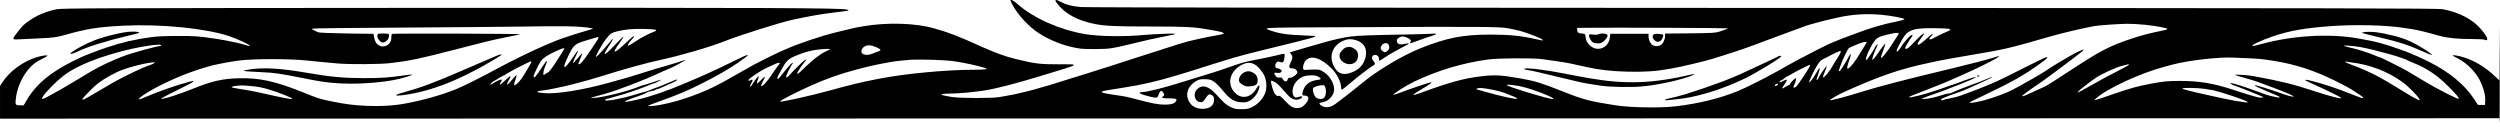 <?xml version="1.0" standalone="no"?>
<!DOCTYPE svg PUBLIC "-//W3C//DTD SVG 20010904//EN"
 "http://www.w3.org/TR/2001/REC-SVG-20010904/DTD/svg10.dtd">
<svg version="1.0" xmlns="http://www.w3.org/2000/svg"
 width="3584pt" height="182pt" viewBox="0 0 3584 182"
 preserveAspectRatio="xMidYMid meet">

<g transform="translate(0,182) scale(0.1,-0.1)"
fill="#000000" stroke="none">
<path d="M14506 1768 c67 -133 198 -284 334 -387 127 -96 328 -188 500 -229
132 -32 174 -37 360 -35 204 1 233 5 510 72 199 49 350 83 495 111 117 23 136
28 143 35 8 9 -289 -2 -433 -15 -287 -28 -657 -23 -860 11 -365 62 -735 227
-967 430 -36 33 -76 59 -87 59 -21 0 -21 -1 5 -52z"/>
<path d="M15130 1811 c0 -4 10 -21 22 -37 111 -149 292 -248 543 -298 148 -29
307 -36 805 -36 488 0 620 -7 803 -40 31 -5 81 -14 111 -19 95 -17 140 -31
128 -43 -6 -6 -59 -19 -119 -28 -59 -10 -151 -28 -203 -40 -52 -13 -106 -25
-120 -27 -85 -17 -233 -63 -845 -261 -203 -67 -444 -144 -535 -172 -91 -28
-176 -55 -190 -60 -14 -5 -72 -23 -130 -40 -58 -18 -159 -49 -225 -70 -66 -22
-169 -53 -230 -69 -60 -17 -123 -35 -140 -40 -27 -8 -145 -37 -250 -61 -22 -5
-67 -14 -100 -19 -33 -6 -91 -16 -130 -23 -98 -18 -562 -17 -675 1 -47 7 -103
18 -125 24 -63 15 -19 25 117 26 109 1 319 20 453 41 197 31 431 91 835 214
581 176 563 164 250 164 -272 -1 -355 10 -622 77 -159 40 -276 82 -478 172
-371 167 -450 197 -691 267 -261 75 -667 88 -1009 30 -111 -18 -137 -24 -400
-89 -215 -52 -548 -165 -727 -246 -24 -10 -64 -28 -90 -40 -86 -38 -387 -191
-415 -210 -14 -11 -28 -19 -31 -19 -3 0 -95 -52 -206 -115 -222 -127 -327
-179 -506 -250 -190 -75 -380 -130 -550 -161 -79 -14 -173 -19 -163 -9 3 3 54
23 114 44 333 120 441 165 689 291 202 103 345 185 484 280 199 136 188 147
-35 36 -93 -46 -191 -94 -219 -106 -27 -13 -97 -45 -155 -72 -58 -27 -126 -58
-151 -68 -25 -10 -128 -54 -230 -97 -211 -91 -479 -183 -649 -221 -120 -27
-158 -34 -176 -30 -21 4 34 27 199 84 54 19 105 40 112 48 8 7 36 16 64 20 28
4 53 11 56 16 3 6 13 10 21 10 8 0 45 14 82 31 37 17 76 34 87 39 42 16 116
54 121 62 9 14 -14 9 -68 -16 -71 -32 -230 -96 -240 -96 -4 0 -31 -11 -60 -24
-29 -13 -69 -27 -88 -31 -19 -3 -76 -19 -125 -35 -196 -63 -470 -113 -452 -83
4 6 17 13 29 16 13 2 64 16 113 31 50 14 108 31 130 37 71 19 350 120 387 140
10 5 22 9 28 9 15 0 122 51 117 56 -2 2 -51 -12 -108 -32 -57 -20 -120 -39
-139 -43 -19 -5 -53 -16 -75 -25 -138 -59 -492 -149 -635 -160 -85 -8 -68 -1
150 58 166 45 559 195 785 301 44 20 102 46 129 56 84 34 258 129 235 129 -2
0 -45 -14 -94 -31 -50 -16 -124 -39 -165 -50 -85 -22 -218 -63 -395 -119 -117
-38 -194 -60 -460 -133 -351 -97 -722 -156 -892 -143 -94 7 -122 14 -101 27 7
5 27 9 45 9 43 0 312 54 448 90 231 60 274 73 415 117 329 103 645 190 844
233 286 61 718 187 926 270 208 83 788 266 970 306 217 48 429 85 595 104 219
26 232 29 190 42 -73 24 -1139 28 -6070 25 -4725 -3 -5197 -5 -5265 -20 -161
-34 -294 -92 -410 -177 -70 -52 -77 -59 -158 -162 -72 -93 -70 -99 26 -92 42
2 176 9 297 14 202 9 250 16 370 50 315 89 471 113 843 132 533 26 1177 -39
1513 -152 115 -40 309 -130 291 -137 -7 -3 -25 0 -40 5 -59 23 -293 73 -447
96 -260 38 -297 41 -550 40 -191 0 -293 -5 -385 -18 -231 -32 -409 -73 -625
-145 -95 -31 -306 -111 -365 -138 -404 -185 -639 -369 -783 -612 l-48 -81 -54
0 c-66 0 -70 9 -56 114 19 133 73 263 155 373 62 82 127 135 220 179 42 20 76
40 76 45 0 13 -85 0 -160 -23 -198 -63 -388 -204 -492 -367 l-28 -45 0 -233 0
-234 17915 3 17914 3 4 -65 c2 -36 3 347 3 850 -1 503 -2 655 -3 336 l-3 -578
-70 65 c-128 122 -290 219 -440 265 -76 24 -165 38 -157 25 3 -5 41 -27 84
-48 109 -53 242 -186 300 -300 54 -104 85 -219 81 -299 l-3 -61 -50 0 -50 0
-60 90 c-136 204 -348 379 -640 527 -107 55 -256 120 -345 153 -291 106 -408
138 -680 185 -407 71 -932 41 -1375 -80 -60 -16 -116 -30 -122 -30 -61 0 107
81 300 145 224 75 442 113 807 140 340 26 796 15 1045 -24 33 -5 92 -14 130
-20 70 -10 224 -48 388 -95 109 -31 263 -46 470 -46 95 0 166 -4 179 -11 15
-8 23 -8 31 0 15 15 -7 56 -76 141 -119 147 -318 254 -557 297 -76 14 -1083
16 -9755 19 -6615 2 -9703 6 -9775 13 -130 13 -210 33 -277 71 -53 30 -83 38
-83 21z m11834 -202 c143 -13 337 -49 338 -64 1 -5 -36 -18 -83 -27 -238 -48
-398 -95 -669 -198 -47 -17 -110 -41 -140 -52 -30 -11 -79 -31 -108 -44 -29
-13 -55 -24 -58 -24 -9 0 -374 -185 -474 -240 -52 -29 -115 -64 -140 -77 -25
-14 -104 -58 -177 -99 -169 -94 -424 -222 -534 -267 -262 -108 -578 -185 -907
-222 -219 -25 -642 -17 -849 15 -391 61 -459 80 -790 211 -268 107 -376 140
-565 173 -300 52 -378 56 -583 31 -241 -29 -436 -82 -838 -229 -171 -63 -167
-49 21 62 101 60 128 82 104 82 -17 0 -316 -101 -418 -141 -57 -22 -110 -39
-116 -37 -19 7 187 137 297 189 352 165 685 264 1055 316 149 20 642 24 780 5
248 -34 358 -51 445 -71 22 -5 65 -14 95 -21 30 -7 73 -16 95 -21 179 -40 351
-60 580 -66 247 -7 408 4 627 43 143 24 490 107 603 142 33 11 107 34 165 52
178 55 390 128 555 193 50 19 131 49 180 67 50 18 162 59 250 92 210 78 194
73 315 106 102 29 153 41 245 62 25 6 64 14 88 20 197 44 403 57 611 39z
m3787 -144 c171 -19 320 -47 320 -60 0 -6 -19 -14 -43 -18 -186 -37 -329 -73
-473 -122 -310 -104 -437 -169 -830 -426 -203 -134 -401 -259 -408 -259 -3 0
-60 -26 -128 -58 -153 -72 -185 -85 -199 -80 -10 3 98 84 240 178 36 24 117
83 180 130 63 48 196 147 295 220 100 74 174 135 166 138 -28 9 -326 -157
-551 -308 -68 -46 -330 -195 -466 -266 -93 -48 -247 -106 -399 -149 -76 -22
-208 -46 -215 -39 -7 8 9 16 230 121 381 181 547 276 770 436 114 82 128 97
95 97 -9 0 -156 -71 -328 -158 -171 -86 -341 -170 -377 -186 -36 -16 -83 -37
-105 -46 -50 -23 -263 -106 -330 -129 -27 -10 -72 -26 -100 -36 -27 -10 -90
-26 -140 -35 -49 -10 -97 -21 -106 -25 -26 -10 -31 11 -6 23 35 17 157 63 219
83 63 20 161 61 283 119 44 21 110 52 148 69 37 17 67 33 67 35 0 6 -20 -1
-76 -25 -66 -29 -144 -59 -223 -86 -71 -24 -248 -95 -283 -114 -10 -5 -29 -9
-43 -9 -13 0 -58 -11 -99 -25 -92 -31 -206 -55 -254 -54 l-37 0 40 18 c22 11
65 27 95 36 81 26 239 84 285 105 22 9 62 25 89 34 27 9 73 28 103 41 29 14
56 25 58 25 12 0 116 52 112 56 -6 6 -122 -32 -262 -86 -11 -4 -56 -19 -100
-34 -44 -15 -132 -46 -195 -68 -163 -57 -386 -114 -399 -102 -8 7 -18 3 379
157 343 133 929 412 908 432 -2 2 -37 -7 -78 -21 -75 -25 -377 -103 -625 -162
-592 -141 -1026 -253 -1245 -322 -230 -72 -468 -135 -476 -127 -7 7 119 80
203 118 515 232 805 331 1223 419 25 5 88 18 142 30 53 11 230 43 395 71 561
95 576 98 1178 271 203 58 476 122 650 154 68 12 344 31 466 33 64 0 181 -6
260 -14z m-22353 -37 c56 -6 102 -14 102 -17 0 -4 -39 -17 -87 -30 -121 -33
-398 -124 -453 -149 -25 -11 -79 -34 -120 -50 -144 -58 -534 -247 -735 -358
-195 -107 -475 -246 -570 -284 -218 -87 -493 -163 -750 -209 -248 -44 -605
-41 -885 8 -168 30 -266 51 -355 79 -16 5 -109 41 -205 80 -395 158 -623 208
-915 200 -244 -7 -380 -38 -685 -160 -152 -61 -341 -124 -395 -131 -38 -6 -39
-5 -20 9 11 9 116 63 233 120 116 57 212 108 212 114 0 13 1 13 -62 -4 -169
-44 -434 -136 -617 -215 -52 -23 -96 -39 -99 -37 -23 23 233 176 468 279 19 8
60 26 90 40 79 35 237 93 332 122 46 14 97 29 113 34 68 21 265 60 405 80 202
30 748 31 1015 2 90 -10 224 -23 429 -41 166 -15 610 -12 751 5 295 36 403 58
955 201 427 111 516 132 700 169 145 29 185 37 207 44 13 3 -389 7 -893 9
-504 1 -925 0 -935 -3 -15 -5 -19 -16 -19 -55 0 -115 -132 -168 -210 -85 -14
15 -28 49 -35 83 l-12 57 -379 5 c-235 4 -391 10 -410 17 -47 17 -94 43 -94
52 0 5 561 12 1248 15 686 4 1488 11 1782 15 568 9 733 7 898 -11z m13207 -11
c55 -10 136 -27 180 -38 93 -24 303 -104 325 -125 19 -19 9 -18 -92 5 -220 49
-374 64 -648 65 -395 0 -623 -44 -999 -193 -268 -107 -633 -325 -856 -512 -95
-80 -248 -199 -373 -291 -73 -54 -151 -60 -206 -17 -33 26 -27 35 27 44 98 17
176 118 162 208 -16 96 -77 184 -164 235 -42 24 -54 27 -136 25 -49 -1 -101
-3 -115 -5 -20 -2 -26 2 -28 22 -6 36 15 93 42 119 78 74 218 28 365 -120 72
-73 129 -179 135 -253 3 -26 7 -50 10 -53 3 -3 49 32 102 78 122 105 322 258
352 270 27 11 29 40 2 64 -28 25 -27 73 3 84 39 15 76 -13 77 -56 0 -13 3 -23
6 -23 4 0 36 20 73 44 36 24 87 56 114 70 26 14 68 38 95 53 26 14 69 37 95
51 26 13 46 27 43 30 -3 3 -31 -1 -61 -8 -62 -15 -99 -4 -108 32 -8 28 0 42
34 62 34 20 67 17 124 -10 38 -18 51 -40 34 -60 -18 -22 0 -18 128 30 65 24
146 52 181 62 34 10 62 23 62 28 0 5 -33 6 -77 2 -43 -3 -213 -8 -378 -11
-434 -7 -636 -14 -753 -26 -95 -9 -287 -52 -442 -99 -36 -11 -130 -38 -210
-60 -80 -23 -166 -48 -192 -56 l-48 -15 22 -29 c23 -32 21 -57 -14 -127 -27
-53 -19 -73 27 -73 39 0 75 -28 74 -58 -1 -27 -67 -76 -102 -77 -25 0 -32 -5
-37 -25 -9 -36 -50 -34 -68 3 -11 23 -19 27 -49 25 -27 -2 -40 3 -54 21 -32
39 -25 55 20 47 30 -4 44 -2 56 11 16 16 16 18 -5 35 -12 10 -30 18 -39 18
-41 0 -53 43 -23 80 17 21 22 22 52 11 44 -15 56 -3 64 67 8 62 14 60 -114 28
-52 -13 -171 -38 -265 -56 -193 -37 -246 -52 -435 -120 -74 -26 -169 -58 -210
-70 -90 -27 -294 -90 -405 -125 -307 -97 -539 -155 -617 -155 -16 0 -28 -5
-28 -10 0 -13 34 -26 130 -51 113 -28 125 -27 138 20 7 21 19 45 28 52 14 11
19 9 35 -11 23 -30 24 -44 4 -60 -29 -24 -14 -30 78 -30 107 0 125 -7 107 -40
-18 -33 -70 -50 -157 -50 -94 0 -187 17 -393 72 -177 46 -152 41 -335 68 -150
22 -200 36 -175 49 19 9 97 23 315 56 255 39 476 90 750 173 55 17 129 39 165
50 36 11 153 48 260 82 359 114 484 150 730 211 135 33 374 92 533 131 158 39
294 76 303 83 13 9 -23 13 -177 18 -218 7 -347 27 -466 70 -117 43 -155 42
1087 47 1894 9 2187 7 2305 -13z m3164 -3 c5 -4 -36 -20 -119 -47 -60 -19 -94
-21 -422 -25 l-358 -3 0 -41 c0 -48 -33 -112 -67 -127 -44 -20 -98 -14 -127
15 -27 28 -45 81 -43 124 l2 25 -275 0 -275 0 -6 -52 c-12 -99 -79 -162 -172
-163 -89 0 -177 88 -177 179 0 31 -15 41 -56 41 -42 0 -64 18 -64 50 l0 30
213 2 c260 4 1940 -3 1946 -8z m3174 -8 c9 -5 17 -11 17 -15 0 -3 -38 -21 -83
-40 -45 -19 -103 -47 -128 -62 -88 -51 -118 -45 -62 13 30 31 28 48 -3 20
-110 -99 -164 -142 -178 -142 -26 0 -19 21 33 90 27 36 48 67 45 69 -8 8 -57
-33 -121 -101 -38 -40 -79 -82 -92 -95 -24 -23 -61 -31 -61 -13 0 12 76 138
98 163 8 9 12 20 8 24 -16 17 -103 -75 -171 -183 -30 -48 -55 -67 -55 -42 0
22 78 168 117 219 66 86 158 109 433 105 102 -1 193 -6 203 -10z m-18540 -15
c7 -7 1 -14 -19 -22 -99 -39 -182 -82 -272 -142 -57 -38 -106 -66 -110 -63 -8
9 15 47 53 88 19 20 35 39 35 42 0 18 -29 -4 -124 -94 -103 -97 -143 -127
-153 -117 -7 8 20 55 69 122 93 127 72 116 -79 -42 -155 -161 -175 -157 -63
14 28 42 48 78 45 81 -3 3 -7 3 -8 1 -100 -124 -227 -263 -234 -255 -9 9 88
182 139 250 28 37 65 77 82 87 38 23 142 47 256 59 105 11 369 5 383 -9z
m17817 -52 c0 -6 -11 -25 -24 -42 -13 -18 -38 -57 -56 -87 -36 -62 -130 -189
-154 -209 -29 -24 -27 -6 9 88 20 51 35 97 33 102 -3 9 -60 -64 -125 -162 -35
-50 -63 -78 -63 -61 0 19 30 105 57 160 14 29 23 55 20 58 -5 5 -47 -49 -47
-61 0 -13 -104 -165 -112 -165 -38 0 79 249 143 304 37 31 75 44 244 79 39 9
75 7 75 -4z m-18640 -63 c0 -15 -199 -306 -238 -348 -22 -24 -52 -38 -52 -24
0 2 14 36 30 76 17 40 29 75 27 77 -2 2 -32 -31 -67 -74 -35 -42 -65 -73 -67
-67 -2 5 15 45 36 89 22 44 38 82 35 84 -2 2 -5 2 -7 0 -2 -2 -30 -42 -62 -89
-131 -192 -167 -186 -71 12 84 174 89 177 296 239 146 44 140 43 140 25z
m10859 -32 c116 -34 166 -122 138 -242 -25 -107 -91 -180 -203 -222 -126 -47
-205 -14 -260 108 -65 143 0 292 153 352 59 23 104 25 172 4z m7321 -31 c-1
-8 -16 -33 -139 -228 -30 -47 -73 -102 -95 -123 -38 -34 -41 -35 -44 -16 -2
12 7 48 18 80 12 33 26 74 30 93 7 28 6 32 -5 20 -7 -8 -28 -41 -46 -74 -50
-92 -98 -165 -109 -165 -13 0 -14 -2 16 82 31 87 102 234 119 248 7 6 55 28
106 49 88 37 150 51 149 34z m-6849 -40 c14 -37 1 -73 -33 -92 -25 -14 -29
-14 -55 5 -36 27 -39 53 -13 87 31 39 86 38 101 0z m-17601 -3 c0 -5 -7 -10
-16 -10 -44 0 -411 -101 -524 -145 -167 -64 -342 -146 -450 -210 -148 -88
-211 -125 -275 -165 -68 -43 -294 -171 -387 -220 -26 -13 -50 -21 -54 -17 -25
24 214 271 354 366 161 109 405 210 722 299 273 77 630 135 630 102z m10259
-30 c70 -33 70 -40 4 -64 -24 -9 -62 -23 -85 -32 -45 -16 -99 -14 -124 7 -25
20 -17 65 17 93 43 37 104 35 188 -4z m21276 4 c247 -48 626 -156 680 -194 6
-4 37 -17 70 -30 189 -74 342 -176 501 -335 118 -118 162 -170 151 -181 -10
-11 -322 149 -482 246 -88 53 -205 123 -260 155 -100 57 -378 195 -394 195 -5
0 -33 11 -62 24 -84 36 -229 84 -326 106 -48 11 -101 24 -118 30 -46 15 142 3
240 -16z m-25755 -19 c0 -8 -58 -102 -135 -219 -52 -78 -86 -121 -104 -127
-14 -6 -34 -18 -43 -26 -17 -15 -18 -14 -18 23 0 22 13 65 29 101 17 34 26 65
21 68 -5 3 -32 -29 -59 -72 -96 -150 -131 -190 -131 -147 0 23 76 182 106 221
34 45 100 88 213 139 89 40 121 51 121 39z m3810 -9 c0 -2 -28 -17 -62 -34
-84 -39 -172 -107 -294 -224 -55 -54 -104 -98 -107 -98 -17 0 -3 32 45 101 29
41 58 80 65 87 19 20 16 24 -8 12 -22 -12 -164 -151 -217 -212 -34 -40 -52
-48 -52 -23 0 16 72 159 92 183 7 8 7 12 0 12 -12 0 -79 -75 -151 -168 -30
-39 -58 -69 -62 -66 -10 6 0 43 20 74 9 14 27 46 40 72 53 101 88 138 165 174
107 49 213 82 313 98 85 13 213 20 213 12z m14490 -36 c0 -11 -36 -78 -54
-100 -7 -8 -28 -42 -46 -75 -60 -109 -141 -208 -157 -192 -2 2 10 37 27 77 17
41 29 78 27 83 -3 10 -117 -157 -117 -172 0 -5 -7 -14 -15 -21 -20 -16 -19
-13 11 76 14 42 23 79 20 82 -8 7 -6 9 -54 -73 -47 -78 -88 -133 -95 -125 -8
8 63 161 111 239 36 57 54 77 86 92 23 10 68 33 101 52 58 32 132 65 148 66 4
1 7 -3 7 -9z m5840 -95 c147 -6 209 -12 360 -36 315 -50 592 -140 897 -292
160 -80 209 -108 321 -182 120 -80 93 -82 -92 -7 -228 92 -415 153 -615 202
-38 9 -64 7 -50 -3 7 -6 132 -64 225 -105 97 -43 259 -124 284 -142 40 -30
-157 18 -370 90 -138 46 -303 95 -400 118 -131 32 -314 71 -380 81 -41 7 -94
17 -117 22 -55 12 -260 24 -252 15 4 -4 65 -23 137 -42 71 -18 183 -54 248
-80 66 -25 160 -60 209 -78 101 -37 210 -83 239 -103 17 -11 14 -12 -20 -6
-21 3 -68 16 -104 29 -187 65 -269 92 -310 103 -25 7 -60 17 -78 23 -19 5 -36
7 -39 5 -6 -6 72 -43 207 -99 136 -56 150 -62 150 -70 0 -11 -4 -10 -85 7 -70
14 -106 26 -265 85 -141 52 -283 98 -325 105 -38 7 -39 6 -20 -9 11 -8 25 -15
30 -16 15 0 418 -162 430 -171 12 -12 -54 -12 -91 0 -16 5 -49 14 -74 21 -52
14 -42 11 -267 84 -285 93 -484 126 -766 126 -172 0 -232 -6 -417 -41 -192
-36 -283 -62 -530 -146 -305 -105 -293 -102 -250 -63 153 140 634 362 988 456
28 8 78 21 110 29 225 60 673 111 872 99 30 -2 125 -6 210 -9z m-18580 -39
c159 -22 348 -62 478 -102 51 -15 -8 -24 -167 -24 -394 0 -989 -56 -1351 -127
-265 -51 -411 -86 -747 -179 -241 -66 -670 -161 -680 -150 -10 10 200 119 432
224 224 101 428 173 670 237 194 51 241 61 470 104 60 12 227 30 310 35 122 7
483 -4 585 -18z m-6030 -13 c0 -3 -13 -27 -28 -52 -16 -25 -50 -83 -76 -128
-58 -100 -146 -186 -146 -141 0 6 9 38 21 71 11 32 19 61 16 63 -2 2 -30 -27
-63 -66 -76 -92 -99 -96 -49 -9 43 75 28 75 -50 -1 -79 -76 -102 -85 -65 -26
18 31 19 36 5 36 -18 0 -87 -33 -127 -62 -16 -11 -28 -16 -28 -12 0 11 42 54
52 54 5 0 29 13 53 30 24 16 56 35 71 40 14 6 40 20 55 31 39 28 331 178 347
179 6 0 12 -3 12 -7z m26090 -8 c258 -30 513 -127 720 -273 106 -75 274 -251
257 -268 -8 -8 -103 45 -279 154 -276 173 -450 262 -670 343 -65 24 -118 48
-118 52 0 5 8 6 18 3 9 -2 42 -7 72 -11z m-31499 -8 c-6 -8 -30 -20 -53 -27
-67 -21 -211 -85 -353 -157 -143 -72 -190 -98 -436 -244 -153 -91 -189 -109
-189 -93 0 16 163 182 226 230 93 71 246 156 354 195 100 37 285 85 373 98 92
13 91 13 78 -2z m8969 -3 c0 -3 -15 -24 -34 -47 -18 -23 -59 -81 -90 -129 -58
-89 -137 -171 -144 -150 -2 7 10 37 27 69 17 31 28 59 25 62 -3 3 -28 -18 -55
-48 -54 -57 -71 -60 -50 -8 7 18 15 41 18 52 6 20 6 20 -16 0 -13 -11 -39 -45
-58 -77 -20 -32 -40 -58 -44 -58 -13 0 -11 5 11 45 24 42 25 59 5 51 -8 -3
-22 -9 -30 -12 -9 -4 -15 -1 -15 9 0 18 173 134 255 171 33 15 83 38 110 51
48 23 85 31 85 19z m6798 -13 c53 -27 119 -102 149 -169 37 -85 37 -197 -1
-272 -37 -75 -106 -143 -180 -177 -52 -24 -74 -28 -151 -28 -81 0 -97 4 -156
32 -63 31 -92 57 -205 182 -112 124 -209 145 -281 62 -51 -59 -24 -161 45
-174 37 -7 53 4 87 57 35 56 58 65 94 38 22 -16 26 -27 25 -66 -1 -79 -62
-126 -164 -126 -110 0 -190 58 -215 157 -23 91 23 182 123 241 40 23 58 27
122 27 110 0 143 -23 290 -198 71 -83 136 -124 215 -132 35 -4 77 -2 101 4 80
21 161 117 178 208 7 43 -13 35 -42 -15 -74 -133 -215 -160 -309 -61 -118 124
-75 306 94 397 68 37 126 41 181 13z m12542 -9 c0 -4 -47 -32 -105 -61 -153
-77 -333 -174 -475 -256 -154 -88 -174 -96 -140 -60 26 27 170 138 250 192 78
53 282 146 370 169 98 26 100 27 100 16z m-4570 -11 c0 -19 -177 -286 -203
-305 -31 -23 -45 -15 -29 17 21 42 36 97 29 104 -9 8 -75 -54 -83 -79 -3 -10
-11 -18 -18 -18 -7 0 -30 -11 -50 -25 -56 -38 -59 -31 -14 35 23 33 38 63 34
67 -4 5 -30 -4 -57 -20 -35 -19 -49 -23 -49 -13 0 7 13 19 29 26 16 6 37 20
47 31 9 10 21 19 25 19 5 0 32 14 61 32 57 35 258 137 271 138 4 0 7 -4 7 -9z
m-7061 -155 c15 -8 33 -21 40 -29 10 -13 4 -16 -41 -22 -106 -14 -174 -62
-203 -144 -23 -65 -20 -81 13 -81 76 0 79 -59 7 -130 -37 -36 -51 -44 -93 -48
-69 -6 -109 16 -192 105 -55 60 -72 74 -89 68 -32 -10 -65 31 -90 114 -12 40
-21 81 -19 92 3 18 5 18 46 -4 43 -21 60 -38 169 -164 55 -64 102 -93 150 -93
34 0 75 20 81 39 5 14 -13 13 -75 -5 -36 -10 -63 27 -63 86 0 86 55 166 142
208 53 26 174 30 217 8z m6601 -114 c0 -11 -37 -32 -44 -25 -8 9 14 33 30 33
8 0 14 -3 14 -8z m-3700 -28 c41 -8 121 -30 177 -49 192 -64 346 -135 293
-135 -64 0 -660 181 -660 201 0 11 84 3 190 -17z m-18170 0 c127 -10 271 -50
468 -129 136 -55 134 -68 -8 -40 -67 13 -206 43 -300 65 -101 24 -296 60 -372
70 -49 7 -88 16 -88 21 0 14 122 29 190 23 19 -2 69 -6 110 -10z m15379 -15
c22 -65 5 -148 -34 -163 -33 -12 -75 -5 -99 17 -31 27 -55 110 -40 135 12 18
80 39 131 41 26 1 33 -4 42 -30z m2331 -23 c123 -21 210 -44 290 -78 14 -6 34
-14 45 -18 134 -51 109 -62 -61 -25 -102 22 -201 48 -409 106 -34 10 -37 13
-20 20 29 11 60 10 155 -5z m10281 0 c52 -8 108 -17 124 -21 118 -27 447 -138
480 -162 18 -13 15 -14 -40 -8 -79 9 -199 30 -305 54 -47 10 -139 31 -205 45
-244 53 -384 89 -379 98 8 13 222 9 325 -6z"/>
<path d="M25497 1014 c-3 -3 -77 -39 -164 -79 -87 -40 -212 -98 -278 -129
-241 -115 -464 -199 -890 -336 -55 -17 -230 -62 -262 -67 -46 -7 -41 -24 5
-19 20 3 69 8 107 11 288 24 658 135 1005 303 145 70 497 283 515 312 6 11
-27 14 -38 4z"/>
<path d="M21850 831 c0 -4 19 -11 43 -14 64 -9 207 -41 472 -107 247 -61 339
-81 460 -99 39 -6 101 -15 138 -21 109 -17 411 -23 552 -11 214 17 490 73 680
136 81 27 128 54 71 41 -566 -134 -961 -149 -1488 -56 -127 22 -170 30 -338
63 -301 60 -590 93 -590 68z"/>
<path d="M28345 730 c-3 -5 1 -10 9 -10 8 0 18 5 21 10 3 6 -1 10 -9 10 -8 0
-18 -4 -21 -10z"/>
<path d="M5417 1333 c-4 -3 -7 -19 -7 -35 0 -33 47 -88 75 -88 34 0 73 30 85
65 19 58 11 65 -73 65 -41 0 -77 -3 -80 -7z"/>
<path d="M7055 993 c-55 -24 -136 -59 -180 -77 -44 -19 -147 -63 -230 -99
-428 -185 -596 -248 -862 -322 -98 -27 -130 -45 -80 -45 57 0 202 23 313 50
291 70 578 189 934 388 128 72 240 141 240 148 0 12 -47 -3 -135 -43z"/>
<path d="M3582 825 c-46 -7 -86 -16 -89 -18 -6 -7 93 -15 262 -22 166 -6 262
-20 558 -79 261 -52 323 -62 478 -76 286 -25 697 1 939 61 85 21 180 52 180
58 0 4 -53 0 -117 -10 -225 -32 -330 -39 -573 -39 -303 1 -480 17 -844 80
-351 61 -602 75 -794 45z"/>
<path d="M22916 1329 c-11 -7 -41 -9 -77 -5 -57 7 -59 6 -59 -16 0 -28 33 -83
57 -96 19 -11 51 -15 95 -13 32 1 83 42 105 84 14 28 14 31 -3 44 -21 16 -92
17 -118 2z"/>
<path d="M23720 1331 c-36 -10 -38 -50 -4 -84 44 -44 93 -32 119 30 9 20 12
40 8 44 -12 11 -95 19 -123 10z"/>
<path d="M19307 1143 c-36 -6 -93 -63 -102 -103 -21 -94 111 -174 205 -125 62
32 80 129 34 184 -21 25 -84 55 -104 49 -3 0 -18 -3 -33 -5z"/>
<path d="M17850 789 c-60 -24 -100 -90 -85 -139 3 -11 26 -32 51 -46 38 -22
54 -26 103 -22 84 6 111 27 111 84 0 55 -21 89 -71 115 -42 21 -71 23 -109 8z"/>
<path d="M1830 1363 c-92 -9 -288 -56 -420 -100 -152 -52 -400 -184 -400 -213
0 -10 58 8 106 33 115 59 418 154 709 222 181 43 188 45 155 55 -26 8 -88 9
-150 3z"/>
<path d="M33900 1360 c-30 -3 -48 -9 -40 -12 17 -7 129 -35 290 -73 236 -54
381 -102 558 -182 79 -35 148 -62 155 -60 14 5 -123 96 -233 155 -104 56 -186
87 -320 121 -190 48 -306 62 -410 51z"/>
</g>
</svg>
